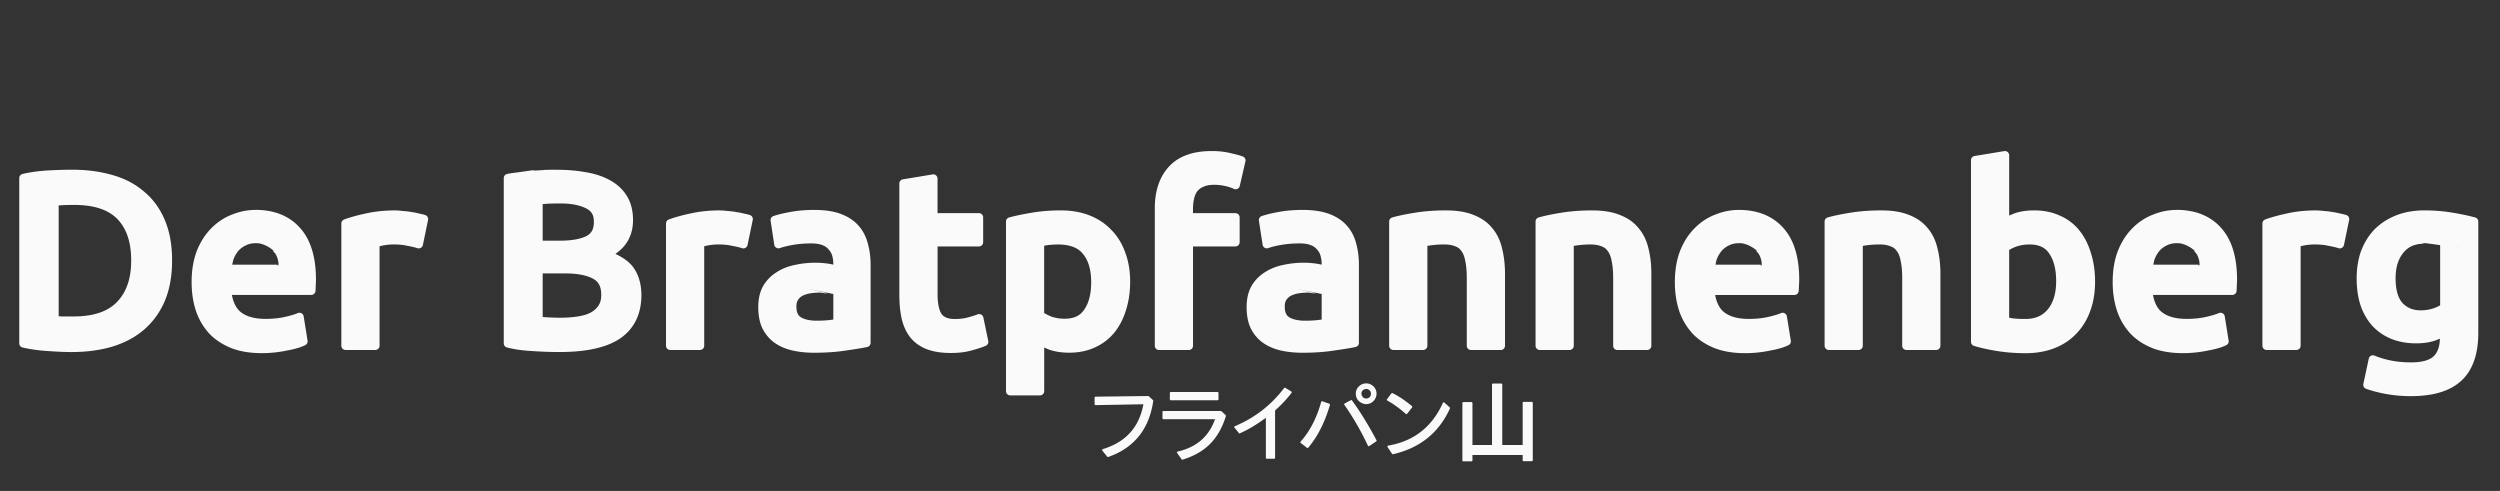 <?xml version="1.0" encoding="UTF-8" standalone="no"?>
<!-- Created with Inkscape (http://www.inkscape.org/) -->

<svg
   xmlns:dc="http://purl.org/dc/elements/1.1/"
   xmlns:cc="http://creativecommons.org/ns#"
   xmlns:rdf="http://www.w3.org/1999/02/22-rdf-syntax-ns#"
   xmlns:svg="http://www.w3.org/2000/svg"
   xmlns="http://www.w3.org/2000/svg"
   xmlns:sodipodi="http://sodipodi.sourceforge.net/DTD/sodipodi-0.dtd"
   xmlns:inkscape="http://www.inkscape.org/namespaces/inkscape"
   width="102.394mm"
   height="20.108mm"
   viewBox="0 0 102.394 20.108"
   version="1.1"
   id="svg8"
   inkscape:version="0.92.1 r15371"
   sodipodi:docname="logoNoFonts.svg">
  <rect x="0" y="0" width="102.394" height="20.108" fill="#333333" stroke="none"/>
  <defs
     id="defs2" />
  <sodipodi:namedview
     id="base"
     pagecolor="#ffffff"
     bordercolor="#666666"
     borderopacity="1.0"
     inkscape:pageopacity="0.0"
     inkscape:pageshadow="2"
     inkscape:zoom="2.8"
     inkscape:cx="172.88172"
     inkscape:cy="66.812516"
     inkscape:document-units="mm"
     inkscape:current-layer="layer2"
     showgrid="false"
     inkscape:window-width="1920"
     inkscape:window-height="1016"
     inkscape:window-x="0"
     inkscape:window-y="27"
     inkscape:window-maximized="1" />
  <g
     inkscape:groupmode="layer"
     id="layer2"
     inkscape:label="BG"
     transform="translate(-3.232,-101.737)">
    <path
       style="font-style:normal;font-variant:normal;font-weight:500;font-stretch:normal;font-size:10.054px;line-height:125%;font-family:Ubuntu;-inkscape-font-specification:'Ubuntu, Medium';font-variant-ligatures:normal;font-variant-caps:normal;font-variant-numeric:normal;font-feature-settings:normal;text-align:start;letter-spacing:0.106px;word-spacing:0px;writing-mode:lr-tb;text-anchor:start;fill:#fafafa;fill-opacity:1;stroke:none;stroke-width:0.265px;stroke-linecap:butt;stroke-linejoin:miter;stroke-opacity:1"
       d="m 52.846,107.924 c -0.748,0 -1.344,0.207 -1.738,0.639 -0.389,0.42 -0.578,1.001 -0.578,1.707 v 5.629 a 0.174,0.174 0 0 0 0.174,0.174 h 1.217 a 0.174,0.174 0 0 0 0.174,-0.174 v -4.068 h 1.736 a 0.174,0.174 0 0 0 0.174,-0.174 v -1.016 A 0.174,0.174 0 0 0 53.83,110.467 H 52.094 v -0.178 c 0,-0.156 0.017,-0.296 0.047,-0.422 a 0.174,0.174 0 0 0 0,-0.002 c 0.029,-0.127 0.075,-0.224 0.137,-0.301 0.061,-0.076 0.14,-0.136 0.25,-0.18 a 0.174,0.174 0 0 0 0.008,-0.004 c 0.105,-0.047 0.243,-0.074 0.42,-0.074 0.163,0 0.31,0.017 0.443,0.047 a 0.174,0.174 0 0 0 0.002,0 c 0.144,0.031 0.266,0.072 0.365,0.119 a 0.174,0.174 0 0 0 0.244,-0.119 l 0.232,-1.006 a 0.174,0.174 0 0 0 -0.109,-0.201 c -0.12,-0.045 -0.285,-0.089 -0.5,-0.137 -0.232,-0.058 -0.495,-0.086 -0.787,-0.086 z m 32.498,0 a 0.174,0.174 0 0 0 -0.023,0.002 l -1.217,0.201 a 0.174,0.174 0 0 0 -0.145,0.172 v 7.439 a 0.174,0.174 0 0 0 0.123,0.166 c 0.252,0.077 0.559,0.146 0.926,0.207 a 0.174,0.174 0 0 0 0.002,0 c 0.379,0.062 0.773,0.092 1.184,0.092 0.433,0 0.826,-0.067 1.178,-0.203 0.349,-0.135 0.652,-0.334 0.898,-0.594 0.251,-0.259 0.442,-0.568 0.57,-0.924 0.136,-0.364 0.201,-0.768 0.201,-1.207 -10e-7,-0.422 -0.055,-0.812 -0.168,-1.166 -0.106,-0.361 -0.265,-0.673 -0.475,-0.934 -0.21,-0.261 -0.476,-0.466 -0.793,-0.604 l -0.006,-0.002 c -0.313,-0.144 -0.667,-0.215 -1.055,-0.215 -0.263,0 -0.507,0.032 -0.732,0.098 a 0.174,0.174 0 0 0 -0.002,0.002 c -0.111,0.033 -0.192,0.075 -0.287,0.113 v -2.471 A 0.174,0.174 0 0 0 85.344,107.924 Z M 6.186,108.688 c -0.285,0 -0.61,0.009 -0.975,0.029 -0.371,0.021 -0.722,0.068 -1.055,0.145 a 0.174,0.174 0 0 0 -0.135,0.17 v 6.768 a 0.174,0.174 0 0 0 0.135,0.17 c 0.331,0.076 0.676,0.124 1.039,0.145 0.358,0.027 0.683,0.041 0.971,0.041 0.604,0 1.156,-0.073 1.656,-0.219 a 0.174,0.174 0 0 0 0.002,-0.002 c 0.509,-0.153 0.946,-0.385 1.309,-0.697 0.369,-0.319 0.654,-0.715 0.852,-1.18 a 0.174,0.174 0 0 0 0,-0.002 c 0.198,-0.475 0.295,-1.023 0.295,-1.645 0,-0.634 -0.096,-1.186 -0.295,-1.654 v -0.002 c -0.197,-0.47 -0.482,-0.864 -0.852,-1.17 -0.362,-0.313 -0.798,-0.54 -1.301,-0.68 h -0.002 c -0.5,-0.146 -1.048,-0.217 -1.645,-0.217 z m 19.844,0 c -0.263,8.2e-4 -0.637,0.01 -0.5,0.01 -0.972,0.077 0.122,-0.074 -1.045,0.092 -0.168,0.02 -0.327,0.043 -0.477,0.07 a 0.174,0.174 0 0 0 -0.143,0.172 v 6.768 a 0.174,0.174 0 0 0 0.129,0.168 c 0.296,0.077 0.634,0.126 1.018,0.146 0.379,0.027 0.756,0.041 1.129,0.041 1.098,0 1.931,-0.176 2.5,-0.562 a 0.174,0.174 0 0 0 0.002,-0.002 c 0.567,-0.393 0.859,-1.002 0.859,-1.762 0,-0.45 -0.11,-0.84 -0.336,-1.148 -0.17,-0.233 -0.429,-0.403 -0.727,-0.545 0.176,-0.126 0.332,-0.267 0.447,-0.441 l 0.002,-0.002 c 0.181,-0.265 0.271,-0.583 0.271,-0.939 0,-0.38 -0.081,-0.711 -0.248,-0.984 -0.163,-0.267 -0.395,-0.486 -0.686,-0.646 h -0.002 c -0.282,-0.159 -0.612,-0.269 -0.988,-0.332 -0.374,-0.069 -0.776,-0.102 -1.207,-0.102 z m 15.422,0.191 a 0.174,0.174 0 0 0 -0.023,0.002 l -1.217,0.201 a 0.174,0.174 0 0 0 -0.145,0.172 v 4.555 c 0,0.358 0.03,0.681 0.094,0.971 a 0.174,0.174 0 0 0 0,0.002 c 0.065,0.289 0.18,0.546 0.344,0.762 a 0.174,0.174 0 0 0 0.002,0.002 c 0.167,0.213 0.392,0.376 0.664,0.486 0.282,0.111 0.619,0.162 1.01,0.162 0.321,0 0.605,-0.034 0.854,-0.107 0.231,-0.061 0.421,-0.123 0.572,-0.188 a 0.174,0.174 0 0 0 0.102,-0.195 l -0.201,-0.965 a 0.174,0.174 0 0 0 -0.234,-0.127 c -0.09,0.036 -0.222,0.079 -0.393,0.125 a 0.174,0.174 0 0 0 -0.002,0 c -0.149,0.042 -0.326,0.065 -0.535,0.065 -0.289,0 -0.449,-0.074 -0.543,-0.201 -0.095,-0.129 -0.168,-0.399 -0.168,-0.803 v -1.967 h 1.695 A 0.174,0.174 0 0 0 43.5,111.656 v -1.016 a 0.174,0.174 0 0 0 -0.174,-0.174 h -1.695 v -1.414 a 0.174,0.174 0 0 0 -0.18,-0.174 z m -15.262,1.191 c 0.438,0 0.782,0.07 1.029,0.193 a 0.174,0.174 0 0 0 0.002,0 c 0.239,0.117 0.334,0.273 0.334,0.559 0,0.308 -0.096,0.474 -0.314,0.588 -4.79e-4,2.3e-4 -0.002,-2.4e-4 -0.002,0 -9.3e-4,4.8e-4 -0.001,0.001 -0.002,0.002 -0.239,0.115 -0.592,0.182 -1.057,0.182 h -0.721 v -1.496 c 0.07,-0.006 0.133,-0.014 0.217,-0.018 0.151,-0.007 0.321,-0.01 0.514,-0.01 z m -19.924,0.06 c 0.829,0 1.409,0.202 1.775,0.58 0.371,0.383 0.564,0.938 0.564,1.699 0,0.746 -0.198,1.301 -0.584,1.699 -0.374,0.386 -0.953,0.59 -1.775,0.59 h -0.484 -0.01 c -0.049,-0.003 -0.077,-0.005 -0.117,-0.008 v -4.539 c 0.154,-0.012 0.331,-0.021 0.631,-0.021 z m 7.432,0.205 c -0.33,0 -0.655,0.066 -0.969,0.193 -0.318,0.123 -0.601,0.311 -0.846,0.562 -0.246,0.246 -0.442,0.556 -0.59,0.922 a 0.174,0.174 0 0 0 0,0.002 c -0.143,0.373 -0.213,0.8 -0.213,1.279 0,0.411 0.055,0.794 0.168,1.148 a 0.174,0.174 0 0 0 0,0.002 c 0.114,0.35 0.292,0.66 0.529,0.926 a 0.174,0.174 0 0 0 0,0.002 c 0.24,0.262 0.547,0.466 0.908,0.615 a 0.174,0.174 0 0 0 0.002,0.002 c 0.366,0.144 0.79,0.213 1.27,0.213 0.187,0 0.371,-0.01 0.553,-0.031 0.176,-0.02 0.34,-0.046 0.492,-0.08 l 0.01,-0.002 c 0.155,-0.027 0.294,-0.061 0.412,-0.096 a 0.174,0.174 0 0 0 0.006,0 c 0.124,-0.041 0.224,-0.079 0.305,-0.119 a 0.174,0.174 0 0 0 0.094,-0.184 l -0.16,-0.996 a 0.174,0.174 0 0 0 -0.24,-0.133 c -0.124,0.053 -0.312,0.11 -0.553,0.162 -0.227,0.05 -0.481,0.076 -0.766,0.076 -0.476,0 -0.816,-0.108 -1.043,-0.301 -0.182,-0.164 -0.283,-0.397 -0.338,-0.68 h 3.25 a 0.174,0.174 0 0 0 0.174,-0.156 c 0.007,-0.07 0.009,-0.145 0.01,-0.225 v -0.014 c 0.006,-0.085 0.01,-0.162 0.01,-0.23 0,-0.917 -0.211,-1.635 -0.658,-2.127 -0.437,-0.488 -1.056,-0.732 -1.816,-0.732 z m 22.885,0 c -0.344,0 -0.668,0.026 -0.975,0.082 -0.3,0.055 -0.53,0.111 -0.699,0.17 a 0.174,0.174 0 0 0 -0.115,0.189 l 0.15,0.984 a 0.174,0.174 0 0 0 0.23,0.139 c 0.133,-0.048 0.315,-0.094 0.543,-0.133 0.223,-0.038 0.473,-0.059 0.746,-0.059 0.193,0 0.342,0.026 0.447,0.068 a 0.174,0.174 0 0 0 0.002,0 c 0.117,0.044 0.199,0.106 0.258,0.18 a 0.174,0.174 0 0 0 0.01,0.01 c 0.068,0.073 0.114,0.157 0.141,0.258 0.029,0.109 0.043,0.226 0.043,0.352 -0.091,-0.017 -0.186,-0.039 -0.273,-0.047 -0.155,-0.021 -0.305,-0.031 -0.447,-0.031 -0.299,-1e-5 -0.589,0.031 -0.869,0.094 -0.281,0.058 -0.533,0.159 -0.754,0.307 -0.223,0.142 -0.404,0.331 -0.537,0.561 a 0.174,0.174 0 0 0 -0.002,0.004 c -0.131,0.238 -0.193,0.524 -0.193,0.848 -10e-7,0.333 0.051,0.625 0.166,0.869 a 0.174,0.174 0 0 0 0.002,0.004 c 0.119,0.237 0.284,0.434 0.486,0.584 a 0.174,0.174 0 0 0 0.002,0 c 0.208,0.149 0.456,0.258 0.736,0.322 0.276,0.064 0.576,0.094 0.902,0.094 0.482,0 0.915,-0.03 1.301,-0.092 0.384,-0.054 0.673,-0.101 0.869,-0.143 a 0.174,0.174 0 0 0 0.137,-0.17 v -3.188 c 0,-0.32 -0.039,-0.618 -0.117,-0.889 -0.073,-0.284 -0.203,-0.532 -0.389,-0.734 l -0.002,-0.002 c -0.183,-0.205 -0.427,-0.363 -0.723,-0.471 -0.301,-0.11 -0.66,-0.16 -1.076,-0.16 z m 20.002,0 c -0.344,0 -0.67,0.026 -0.977,0.082 -0.3,0.055 -0.53,0.111 -0.699,0.17 a 0.174,0.174 0 0 0 -0.115,0.191 l 0.152,0.984 a 0.174,0.174 0 0 0 0.23,0.137 c 0.133,-0.048 0.315,-0.094 0.543,-0.133 0.223,-0.038 0.471,-0.059 0.744,-0.059 0.193,0 0.344,0.026 0.449,0.068 a 0.174,0.174 0 0 0 0.002,0 c 0.117,0.044 0.199,0.106 0.258,0.18 a 0.174,0.174 0 0 0 0.01,0.01 c 0.067,0.072 0.112,0.155 0.139,0.258 0.029,0.111 0.044,0.227 0.045,0.352 -0.092,-0.017 -0.188,-0.039 -0.275,-0.047 -0.155,-0.021 -0.303,-0.031 -0.445,-0.031 -0.299,-1e-5 -0.589,0.031 -0.869,0.094 -0.281,0.058 -0.533,0.159 -0.754,0.307 -0.223,0.142 -0.404,0.331 -0.537,0.561 a 0.174,0.174 0 0 0 -0.002,0.004 c -0.131,0.238 -0.193,0.524 -0.193,0.848 10e-7,0.333 0.051,0.625 0.166,0.869 a 0.174,0.174 0 0 0 0.002,0.004 c 0.119,0.237 0.284,0.434 0.486,0.584 a 0.174,0.174 0 0 0 0.002,0 c 0.208,0.148 0.454,0.257 0.734,0.322 0.277,0.064 0.578,0.094 0.904,0.094 0.482,0 0.915,-0.03 1.301,-0.092 0.384,-0.054 0.671,-0.101 0.867,-0.143 a 0.174,0.174 0 0 0 0.137,-0.17 v -3.188 c 0,-0.32 -0.037,-0.617 -0.115,-0.889 -0.073,-0.284 -0.203,-0.532 -0.389,-0.734 l -0.002,-0.002 c -0.183,-0.205 -0.427,-0.363 -0.723,-0.471 -0.301,-0.11 -0.66,-0.16 -1.076,-0.16 z m 17.863,0 c -0.33,0 -0.654,0.066 -0.967,0.193 -0.317,0.122 -0.602,0.31 -0.846,0.561 l -0.002,0.002 c -0.246,0.246 -0.442,0.556 -0.59,0.922 a 0.174,0.174 0 0 0 0,0.002 c -0.143,0.373 -0.213,0.8 -0.213,1.279 0,0.411 0.055,0.794 0.168,1.148 a 0.174,0.174 0 0 0 0,0.002 c 0.114,0.35 0.294,0.66 0.531,0.926 a 0.174,0.174 0 0 0 0,0.002 c 0.24,0.262 0.544,0.466 0.906,0.615 a 0.174,0.174 0 0 0 0.002,0.002 c 0.367,0.144 0.792,0.213 1.271,0.213 0.187,0 0.371,-0.01 0.553,-0.031 0.176,-0.02 0.34,-0.046 0.492,-0.08 l 0.01,-0.002 c 0.155,-0.027 0.294,-0.061 0.412,-0.096 a 0.174,0.174 0 0 0 0.006,0 c 0.124,-0.041 0.224,-0.079 0.305,-0.119 a 0.174,0.174 0 0 0 0.094,-0.184 l -0.162,-0.996 a 0.174,0.174 0 0 0 -0.24,-0.133 c -0.125,0.053 -0.31,0.11 -0.551,0.162 -0.226,0.05 -0.483,0.076 -0.768,0.076 -0.476,0 -0.816,-0.108 -1.043,-0.301 -0.182,-0.164 -0.282,-0.397 -0.336,-0.68 h 3.248 a 0.174,0.174 0 0 0 0.174,-0.156 c 0.007,-0.067 0.011,-0.143 0.012,-0.225 v -0.014 c 0.006,-0.085 0.01,-0.162 0.01,-0.23 0,-0.917 -0.211,-1.635 -0.658,-2.127 -0.437,-0.488 -1.058,-0.732 -1.818,-0.732 z m 17.932,0 c -0.33,0 -0.654,0.066 -0.967,0.193 -0.318,0.123 -0.603,0.311 -0.848,0.562 -0.246,0.246 -0.442,0.556 -0.59,0.922 a 0.174,0.174 0 0 0 0,0.002 c -0.143,0.373 -0.213,0.8 -0.213,1.279 0,0.412 0.057,0.795 0.17,1.148 a 0.174,0.174 0 0 0 0,0.002 c 0.114,0.35 0.292,0.66 0.529,0.926 a 0.174,0.174 0 0 0 0,0.002 c 0.24,0.262 0.544,0.466 0.906,0.615 a 0.174,0.174 0 0 0 0.002,0.002 c 0.367,0.144 0.792,0.213 1.271,0.213 0.187,0 0.371,-0.01 0.553,-0.031 0.176,-0.02 0.34,-0.046 0.492,-0.08 l 0.01,-0.002 c 0.155,-0.027 0.294,-0.061 0.412,-0.096 a 0.174,0.174 0 0 0 0.006,0 c 0.124,-0.041 0.224,-0.079 0.305,-0.119 a 0.174,0.174 0 0 0 0.094,-0.184 l -0.16,-0.996 a 0.174,0.174 0 0 0 -0.24,-0.133 c -0.124,0.053 -0.312,0.11 -0.553,0.162 -0.226,0.05 -0.483,0.076 -0.768,0.076 -0.476,0 -0.816,-0.108 -1.043,-0.301 -0.182,-0.164 -0.282,-0.397 -0.336,-0.68 h 3.25 a 0.174,0.174 0 0 0 0.174,-0.156 c 0.007,-0.07 0.009,-0.145 0.01,-0.225 v -0.014 c 0.006,-0.085 0.01,-0.162 0.01,-0.23 0,-0.917 -0.211,-1.635 -0.658,-2.127 -0.437,-0.488 -1.058,-0.732 -1.818,-0.732 z m -72.943,0.019 c -0.44,0 -0.845,0.041 -1.215,0.125 -0.353,0.075 -0.652,0.157 -0.896,0.248 a 0.174,0.174 0 0 0 -0.113,0.164 v 5.006 a 0.174,0.174 0 0 0 0.174,0.174 h 1.217 a 0.174,0.174 0 0 0 0.174,-0.174 v -4.074 c 0.051,-0.012 0.083,-0.022 0.166,-0.037 0.145,-0.025 0.281,-0.037 0.404,-0.037 0.225,0 0.416,0.02 0.574,0.057 a 0.174,0.174 0 0 0 0.008,0.002 c 0.177,0.033 0.312,0.065 0.398,0.094 a 0.174,0.174 0 0 0 0.225,-0.131 l 0.211,-1.025 a 0.174,0.174 0 0 0 -0.115,-0.201 c -0.067,-0.022 -0.151,-0.042 -0.25,-0.062 l -0.012,-0.002 c -0.105,-0.027 -0.213,-0.049 -0.324,-0.062 h 0.01 c -0.112,-0.021 -0.222,-0.032 -0.332,-0.039 -0.111,-0.014 -0.211,-0.023 -0.303,-0.023 z m 13.299,0 c -0.44,0 -0.847,0.041 -1.217,0.125 -0.353,0.075 -0.652,0.157 -0.896,0.248 a 0.174,0.174 0 0 0 -0.113,0.164 v 5.006 a 0.174,0.174 0 0 0 0.174,0.174 h 1.217 a 0.174,0.174 0 0 0 0.174,-0.174 v -4.074 c 0.052,-0.012 0.085,-0.022 0.168,-0.037 0.145,-0.025 0.279,-0.037 0.402,-0.037 0.225,0 0.416,0.02 0.574,0.057 a 0.174,0.174 0 0 0 0.008,0.002 c 0.177,0.033 0.312,0.065 0.398,0.094 a 0.174,0.174 0 0 0 0.225,-0.131 l 0.213,-1.025 a 0.174,0.174 0 0 0 -0.115,-0.201 c -0.068,-0.023 -0.153,-0.042 -0.252,-0.062 l -0.012,-0.002 c -0.105,-0.027 -0.213,-0.049 -0.324,-0.062 h 0.01 c -0.112,-0.021 -0.22,-0.032 -0.33,-0.039 -0.111,-0.014 -0.211,-0.023 -0.303,-0.023 z m 13.936,0 c -0.411,0 -0.804,0.032 -1.176,0.094 -0.366,0.061 -0.676,0.126 -0.932,0.195 a 0.174,0.174 0 0 0 -0.129,0.168 v 6.947 a 0.174,0.174 0 0 0 0.174,0.174 h 1.217 a 0.174,0.174 0 0 0 0.174,-0.174 v -1.787 c 0.096,0.038 0.176,0.082 0.291,0.115 0.226,0.066 0.471,0.096 0.732,0.096 0.389,0 0.743,-0.071 1.057,-0.217 0.317,-0.144 0.585,-0.349 0.797,-0.611 0.209,-0.26 0.368,-0.569 0.475,-0.922 v -0.002 c 0.113,-0.354 0.168,-0.74 0.168,-1.156 0,-0.438 -0.066,-0.839 -0.201,-1.195 l -0.002,-0.004 c -0.128,-0.36 -0.317,-0.67 -0.568,-0.922 l -0.002,-0.002 c -0.246,-0.259 -0.547,-0.458 -0.896,-0.594 -0.351,-0.136 -0.744,-0.203 -1.178,-0.203 z m 15.793,0 c -0.464,0 -0.888,0.032 -1.273,0.094 -0.38,0.061 -0.691,0.125 -0.936,0.195 a 0.174,0.174 0 0 0 -0.127,0.168 v 5.086 a 0.174,0.174 0 0 0 0.174,0.174 h 1.217 a 0.174,0.174 0 0 0 0.174,-0.174 v -4.09 c 0.068,-0.01 0.12,-0.019 0.221,-0.031 0.161,-0.019 0.314,-0.027 0.461,-0.027 0.191,0 0.343,0.028 0.455,0.076 a 0.174,0.174 0 0 0 0.01,0.004 c 0.115,0.042 0.193,0.105 0.254,0.201 a 0.174,0.174 0 0 0 0.006,0.008 c 0.066,0.091 0.118,0.227 0.148,0.41 a 0.174,0.174 0 0 0 0.002,0.006 c 0.037,0.178 0.057,0.407 0.057,0.68 v 2.764 a 0.174,0.174 0 0 0 0.174,0.174 h 1.217 a 0.174,0.174 0 0 0 0.174,-0.174 v -2.955 c 0,-0.368 -0.04,-0.707 -0.117,-1.018 -0.072,-0.32 -0.201,-0.601 -0.393,-0.83 l -0.004,-0.004 c -0.187,-0.238 -0.441,-0.418 -0.75,-0.541 -0.316,-0.132 -0.697,-0.195 -1.143,-0.195 z m 5.998,0 c -0.464,0 -0.889,0.032 -1.275,0.094 -0.38,0.061 -0.689,0.125 -0.934,0.195 A 0.174,0.174 0 0 0 66.125,110.812 v 5.086 a 0.174,0.174 0 0 0 0.174,0.174 h 1.217 a 0.174,0.174 0 0 0 0.174,-0.174 v -4.09 c 0.067,-0.01 0.119,-0.019 0.219,-0.031 0.161,-0.019 0.314,-0.027 0.461,-0.027 0.191,0 0.343,0.028 0.455,0.076 a 0.174,0.174 0 0 0 0.01,0.004 c 0.115,0.042 0.193,0.105 0.254,0.201 a 0.174,0.174 0 0 0 0.006,0.008 c 0.067,0.092 0.12,0.228 0.15,0.41 a 0.174,0.174 0 0 0 0.002,0.006 c 0.037,0.178 0.057,0.407 0.057,0.68 v 2.764 a 0.174,0.174 0 0 0 0.174,0.174 h 1.215 a 0.174,0.174 0 0 0 0.174,-0.174 v -2.955 c 0,-0.367 -0.037,-0.706 -0.115,-1.018 -0.072,-0.32 -0.204,-0.601 -0.395,-0.83 l -0.004,-0.004 c -0.187,-0.238 -0.441,-0.418 -0.75,-0.541 -0.316,-0.132 -0.695,-0.195 -1.141,-0.195 z m 11.836,0 c -0.464,0 -0.888,0.032 -1.273,0.094 -0.38,0.061 -0.691,0.125 -0.936,0.195 a 0.174,0.174 0 0 0 -0.127,0.168 v 5.086 a 0.174,0.174 0 0 0 0.174,0.174 h 1.217 a 0.174,0.174 0 0 0 0.174,-0.174 v -4.09 c 0.068,-0.01 0.12,-0.019 0.221,-0.031 0.161,-0.019 0.314,-0.027 0.461,-0.027 0.191,0 0.341,0.028 0.453,0.076 a 0.174,0.174 0 0 0 0.01,0.004 c 0.115,0.042 0.193,0.105 0.254,0.201 a 0.174,0.174 0 0 0 0.006,0.008 c 0.067,0.092 0.12,0.228 0.15,0.41 a 0.174,0.174 0 0 0 0.002,0.006 c 0.037,0.178 0.057,0.407 0.057,0.68 v 2.764 a 0.174,0.174 0 0 0 0.174,0.174 h 1.217 a 0.174,0.174 0 0 0 0.174,-0.174 v -2.955 c 0,-0.368 -0.04,-0.707 -0.117,-1.018 -0.072,-0.32 -0.201,-0.601 -0.393,-0.83 l -0.004,-0.004 c -0.187,-0.238 -0.441,-0.418 -0.75,-0.541 -0.316,-0.132 -0.697,-0.195 -1.143,-0.195 z m 17.822,0 c -0.44,0 -0.847,0.041 -1.217,0.125 -0.353,0.075 -0.652,0.157 -0.896,0.248 a 0.174,0.174 0 0 0 -0.113,0.164 v 5.006 a 0.174,0.174 0 0 0 0.174,0.174 h 1.217 a 0.174,0.174 0 0 0 0.174,-0.174 v -4.074 c 0.052,-0.012 0.085,-0.022 0.168,-0.037 0.145,-0.025 0.279,-0.037 0.402,-0.037 0.225,0 0.416,0.02 0.574,0.057 a 0.174,0.174 0 0 0 0.008,0.002 c 0.177,0.033 0.312,0.065 0.398,0.094 a 0.174,0.174 0 0 0 0.225,-0.131 l 0.213,-1.025 a 0.174,0.174 0 0 0 -0.115,-0.201 c -0.068,-0.023 -0.153,-0.042 -0.252,-0.062 l -0.012,-0.002 c -0.105,-0.027 -0.213,-0.049 -0.324,-0.062 h 0.01 c -0.112,-0.021 -0.22,-0.032 -0.33,-0.039 -0.111,-0.014 -0.211,-0.023 -0.303,-0.023 z m 4.412,0 c -0.427,0 -0.815,0.067 -1.16,0.203 -0.342,0.135 -0.638,0.327 -0.883,0.572 a 0.174,0.174 0 0 0 -0.002,0.002 c -0.238,0.246 -0.422,0.543 -0.551,0.885 a 0.174,0.174 0 0 0 -0.002,0.002 c -0.121,0.343 -0.18,0.716 -0.18,1.115 0,0.424 0.055,0.806 0.17,1.143 a 0.174,0.174 0 0 0 0,0.004 c 0.121,0.327 0.288,0.606 0.5,0.832 a 0.174,0.174 0 0 0 0.002,0.002 c 0.218,0.225 0.478,0.398 0.775,0.514 0.303,0.116 0.635,0.172 0.988,0.172 0.268,0 0.509,-0.031 0.725,-0.098 0.102,-0.03 0.166,-0.062 0.25,-0.094 -0.01,0.331 -0.095,0.564 -0.252,0.717 -0.159,0.154 -0.459,0.254 -0.924,0.254 -0.298,0 -0.575,-0.025 -0.83,-0.076 h -0.002 c -0.251,-0.052 -0.475,-0.119 -0.67,-0.201 a 0.174,0.174 0 0 0 -0.236,0.123 l -0.221,1.035 a 0.174,0.174 0 0 0 0.111,0.201 c 0.258,0.091 0.542,0.164 0.852,0.219 a 0.174,0.174 0 0 0 0.002,0 c 0.319,0.055 0.643,0.082 0.975,0.082 0.904,0 1.6,-0.198 2.066,-0.627 0.475,-0.43 0.701,-1.101 0.701,-1.969 v -4.555 a 0.174,0.174 0 0 0 -0.129,-0.168 c -0.256,-0.069 -0.563,-0.134 -0.922,-0.195 -0.365,-0.062 -0.75,-0.094 -1.154,-0.094 z m -88.824,1.344 c 0.413,-0.024 0.915,0.439 0.662,0.303 0.285,0.141 0.315,0.772 0.215,0.576 h -1.844 c 0.018,-0.073 0.029,-0.149 0.055,-0.221 0.047,-0.13 0.111,-0.238 0.191,-0.336 3.54e-4,-4.3e-4 -3.55e-4,-0.002 0,-0.002 0.084,-0.094 0.183,-0.17 0.303,-0.227 a 0.174,0.174 0 0 0 0.006,-0.002 c 0.113,-0.059 0.248,-0.092 0.412,-0.092 z m 60.75,0 c 0.411,-0.025 0.917,0.439 0.664,0.303 0.282,0.142 0.313,0.772 0.213,0.576 h -1.842 c 0.017,-0.073 0.027,-0.15 0.053,-0.221 0.047,-0.128 0.112,-0.237 0.193,-0.336 3.56e-4,-4.3e-4 -3.56e-4,-0.002 0,-0.002 0.085,-0.095 0.182,-0.17 0.301,-0.227 a 0.174,0.174 0 0 0 0.006,-0.002 c 0.113,-0.059 0.248,-0.092 0.412,-0.092 z m 17.932,0 c 0.411,-0.025 0.917,0.439 0.664,0.303 0.282,0.142 0.313,0.772 0.213,0.576 h -1.842 c 0.017,-0.073 0.027,-0.15 0.053,-0.221 0.047,-0.128 0.112,-0.237 0.193,-0.336 3.55e-4,-4.3e-4 -3.56e-4,-0.002 0,-0.002 0.085,-0.095 0.182,-0.17 0.301,-0.227 a 0.174,0.174 0 0 0 0.006,-0.002 c 0.113,-0.059 0.248,-0.092 0.412,-0.092 z m 10.152,0.019 c -0.736,-0.168 3.374,0.48 0.631,0.057 v 2.467 c -0.081,0.046 -0.169,0.093 -0.299,0.133 a 0.174,0.174 0 0 0 -0.002,0 c -0.15,0.048 -0.313,0.074 -0.49,0.074 -0.314,0 -0.55,-0.097 -0.746,-0.297 l -0.002,-0.002 c -0.179,-0.196 -0.285,-0.526 -0.285,-1.016 0,-0.447 0.108,-0.785 0.312,-1.037 a 0.174,0.174 0 0 0 0.002,-0.002 c 0.202,-0.253 0.475,-0.377 0.879,-0.377 z M 46.549,111.75 c 0.511,0 0.838,0.135 1.039,0.387 a 0.174,0.174 0 0 0 0.002,0.002 c 0.216,0.262 0.334,0.64 0.334,1.156 0,0.486 -0.099,0.853 -0.281,1.117 a 0.174,0.174 0 0 0 -0.002,0.004 c -0.169,0.253 -0.418,0.375 -0.82,0.375 -0.183,0 -0.354,-0.029 -0.518,-0.084 -0.129,-0.05 -0.221,-0.101 -0.305,-0.15 v -2.754 c 0.067,-0.013 0.133,-0.029 0.199,-0.033 a 0.174,0.174 0 0 0 0.008,0 c 0.122,-0.013 0.236,-0.019 0.344,-0.019 z m 39.795,0 c 0.403,0 0.652,0.121 0.82,0.373 a 0.174,0.174 0 0 0 0.002,0.004 c 0.182,0.264 0.281,0.634 0.281,1.127 0,0.509 -0.121,0.886 -0.344,1.156 -0.222,0.263 -0.511,0.391 -0.92,0.391 -0.19,0 -0.352,-0.009 -0.486,-0.021 -0.072,-0.011 -0.118,-0.021 -0.174,-0.031 v -2.773 c 0.083,-0.049 0.173,-0.098 0.303,-0.143 0.162,-0.054 0.334,-0.082 0.518,-0.082 z m -60.885,1.186 h 0.943 c 0.492,0 0.862,0.079 1.113,0.213 0.234,0.125 0.342,0.317 0.342,0.67 0,0.194 -0.043,0.335 -0.119,0.441 a 0.174,0.174 0 0 0 -0.004,0.006 c -0.076,0.115 -0.181,0.206 -0.324,0.281 -0.139,0.07 -0.317,0.123 -0.531,0.154 -0.211,0.032 -0.445,0.049 -0.699,0.049 -0.131,0 -0.275,-0.003 -0.434,-0.01 -0.101,-0.004 -0.193,-0.012 -0.287,-0.019 z m 11.365,0.785 c 1.22,0.187 -2.054,-0.469 0.539,0.057 v 1.047 c -0.172,0.025 -0.373,0.047 -0.68,0.047 -0.288,0 -0.502,-0.053 -0.646,-0.139 -0.123,-0.079 -0.186,-0.203 -0.186,-0.451 0,-0.12 0.026,-0.203 0.068,-0.262 a 0.174,0.174 0 0 0 0.004,-0.006 c 0.052,-0.077 0.112,-0.129 0.193,-0.17 0.097,-0.045 0.204,-0.078 0.32,-0.096 0.132,-0.019 0.261,-0.027 0.387,-0.027 z m 20.002,0 c 1.22,0.187 -2.054,-0.469 0.539,0.057 v 1.047 c -0.172,0.025 -0.373,0.047 -0.68,0.047 -0.288,0 -0.502,-0.053 -0.646,-0.139 -0.123,-0.079 -0.186,-0.203 -0.186,-0.451 0,-0.122 0.025,-0.204 0.066,-0.262 a 0.174,0.174 0 0 0 0.004,-0.006 c 0.051,-0.076 0.113,-0.129 0.195,-0.17 0.097,-0.045 0.204,-0.078 0.32,-0.096 0.132,-0.019 0.261,-0.027 0.387,-0.027 z"
       id="text8520" />
    <path
       style="font-style:normal;font-variant:normal;font-weight:500;font-stretch:normal;font-size:3.528px;line-height:125%;font-family:Ubuntu;-inkscape-font-specification:'Ubuntu, Medium';font-variant-ligatures:normal;font-variant-caps:normal;font-variant-numeric:normal;font-feature-settings:normal;text-align:start;letter-spacing:0px;word-spacing:0px;writing-mode:lr-tb;text-anchor:start;fill:#fafafa;fill-opacity:1;stroke:none;stroke-width:0.265px;stroke-linecap:butt;stroke-linejoin:miter;stroke-opacity:1"
       d="m 59.191,117.439 c -0.089,0 -0.172,0.025 -0.246,0.076 a 0.037,0.037 0 0 0 0,0.002 c -0.118,0.084 -0.182,0.202 -0.182,0.344 0,0.166 0.08,0.297 0.229,0.377 v -0.002 c 0.059,0.034 0.124,0.053 0.193,0.053 0.152,0 0.275,-0.069 0.357,-0.197 0.046,-0.07 0.07,-0.147 0.07,-0.229 0,-0.107 -0.038,-0.205 -0.111,-0.285 -0.087,-0.091 -0.194,-0.139 -0.311,-0.139 z m 5.18,0.006 a 0.037,0.037 0 0 0 -0.006,0.004 0.037,0.037 0 0 0 -0.016,0.01 0.037,0.037 0 0 0 -0.004,0.006 0.037,0.037 0 0 0 -0.004,0.018 v 2.479 h -0.801 v -1.719 a 0.037,0.037 0 0 0 -0.004,-0.014 0.037,0.037 0 0 0 -0.01,-0.016 0.037,0.037 0 0 0 -0.006,-0.004 0.037,0.037 0 0 0 -0.018,-0.004 h -0.336 a 0.037,0.037 0 0 0 -0.014,0.004 0.037,0.037 0 0 0 -0.016,0.01 0.037,0.037 0 0 0 -0.004,0.006 0.037,0.037 0 0 0 -0.004,0.018 v 2.352 a 0.037,0.037 0 0 0 0.004,0.014 0.037,0.037 0 0 0 0.01,0.016 0.037,0.037 0 0 0 0.006,0.004 0.037,0.037 0 0 0 0.018,0.004 h 0.336 a 0.037,0.037 0 0 0 0.014,-0.004 0.037,0.037 0 0 0 0.016,-0.01 0.037,0.037 0 0 0 0.004,-0.006 0.037,0.037 0 0 0 0.004,-0.018 v -0.223 h 2.057 v 0.217 a 0.037,0.037 0 0 0 0.004,0.014 0.037,0.037 0 0 0 0.01,0.016 0.037,0.037 0 0 0 0.006,0.004 0.037,0.037 0 0 0 0.018,0.004 h 0.338 a 0.037,0.037 0 0 0 0.014,-0.004 0.037,0.037 0 0 0 0.016,-0.01 0.037,0.037 0 0 0 0.004,-0.006 0.037,0.037 0 0 0 0.004,-0.018 v -2.354 a 0.037,0.037 0 0 0 -0.004,-0.014 0.037,0.037 0 0 0 -0.01,-0.016 0.037,0.037 0 0 0 -0.006,-0.004 0.037,0.037 0 0 0 -0.018,-0.004 h -0.338 a 0.037,0.037 0 0 0 -0.014,0.004 0.037,0.037 0 0 0 -0.016,0.01 0.037,0.037 0 0 0 -0.004,0.006 0.037,0.037 0 0 0 -0.004,0.018 v 1.727 h -0.836 v -2.479 a 0.037,0.037 0 0 0 -0.004,-0.014 0.037,0.037 0 0 0 -0.01,-0.016 0.037,0.037 0 0 0 -0.006,-0.004 0.037,0.037 0 0 0 -0.018,-0.004 h -0.346 a 0.037,0.037 0 0 0 -0.008,0 z m -8.521,0.17 c -0.013,0.005 -0.009,0.002 -0.016,0.008 a 0.037,0.037 0 0 0 -0.008,0.008 c -0.53,0.699 -1.202,1.219 -2.018,1.562 a 0.037,0.037 0 0 0 -0.016,0.01 0.037,0.037 0 0 0 -0.004,0.006 0.037,0.037 0 0 0 -0.004,0.021 0.037,0.037 0 0 0 0.008,0.018 0.037,0.037 0 0 0 0,0.002 l 0.18,0.223 a 0.037,0.037 0 0 0 0.008,0.008 0.037,0.037 0 0 0 0.014,0.006 0.037,0.037 0 0 0 0.023,-0.004 c 0.346,-0.152 0.699,-0.366 1.062,-0.635 v 1.641 a 0.037,0.037 0 0 0 0.004,0.014 0.037,0.037 0 0 0 0.01,0.016 0.037,0.037 0 0 0 0.006,0.004 0.037,0.037 0 0 0 0.018,0.004 h 0.301 a 0.037,0.037 0 0 0 0.014,-0.004 0.037,0.037 0 0 0 0.016,-0.01 0.037,0.037 0 0 0 0.004,-0.006 0.037,0.037 0 0 0 0.004,-0.018 v -1.941 c 0.256,-0.226 0.483,-0.467 0.676,-0.723 a 0.037,0.037 0 0 0 0.002,-0.002 0.037,0.037 0 0 0 0.004,-0.01 0.037,0.037 0 0 0 -0.002,-0.025 0.037,0.037 0 0 0 -0.004,-0.006 0.037,0.037 0 0 0 -0.008,-0.008 0.037,0.037 0 0 0 -0.002,-0.002 L 55.875,117.621 a 0.037,0.037 0 0 0 -0.01,-0.004 0.037,0.037 0 0 0 -0.016,-0.002 z m 3.338,0.053 c 0.048,0 0.09,0.014 0.129,0.047 0.047,0.04 0.066,0.086 0.066,0.148 0,0.061 -0.019,0.108 -0.062,0.146 -0.041,0.035 -0.085,0.049 -0.133,0.049 -0.074,0 -0.121,-0.026 -0.16,-0.09 -0.024,-0.037 -0.035,-0.073 -0.035,-0.105 0,-0.081 0.031,-0.133 0.104,-0.172 0.033,-0.016 0.062,-0.023 0.092,-0.023 z m -8.012,0.125 a 0.037,0.037 0 0 0 -0.006,0.004 0.037,0.037 0 0 0 -0.016,0.01 0.037,0.037 0 0 0 -0.004,0.006 0.037,0.037 0 0 0 -0.004,0.018 v 0.262 a 0.037,0.037 0 0 0 0.004,0.014 0.037,0.037 0 0 0 0.01,0.016 0.037,0.037 0 0 0 0.006,0.004 0.037,0.037 0 0 0 0.018,0.004 h 1.916 a 0.037,0.037 0 0 0 0.014,-0.004 0.037,0.037 0 0 0 0.016,-0.01 0.037,0.037 0 0 0 0.004,-0.006 0.037,0.037 0 0 0 0.004,-0.018 v -0.262 a 0.037,0.037 0 0 0 -0.004,-0.014 0.037,0.037 0 0 0 -0.01,-0.016 0.037,0.037 0 0 0 -0.006,-0.004 0.037,0.037 0 0 0 -0.018,-0.004 h -1.916 a 0.037,0.037 0 0 0 -0.008,0 z m 9.068,0.041 c -0.012,0.004 -0.009,0.003 -0.016,0.008 -0.008,0.004 -0.007,0.008 -0.008,0.008 l -0.18,0.238 a 0.037,0.037 0 0 0 -0.002,0.002 0.037,0.037 0 0 0 -0.004,0.01 0.037,0.037 0 0 0 0.002,0.025 0.037,0.037 0 0 0 0.006,0.01 0.037,0.037 0 0 0 0.006,0.004 0.037,0.037 0 0 0 0.004,0.002 c 0.277,0.156 0.527,0.34 0.756,0.549 a 0.037,0.037 0 0 0 0.006,0.004 0.037,0.037 0 0 0 0.014,0.006 0.037,0.037 0 0 0 0.021,-0.004 0.037,0.037 0 0 0 0.01,-0.006 0.037,0.037 0 0 0 0.004,-0.004 l 0.205,-0.262 a 0.037,0.037 0 0 0 0.006,-0.01 0.037,0.037 0 0 0 0,-0.021 0.037,0.037 0 0 0 -0.006,-0.014 0.037,0.037 0 0 0 -0.004,-0.006 0.037,0.037 0 0 0 -0.002,-0.002 c -0.278,-0.232 -0.543,-0.41 -0.797,-0.533 a 0.037,0.037 0 0 0 -0.002,-0.002 0.037,0.037 0 0 0 -0.02,-0.002 z m -9.98,0.123 -2.162,0.027 a 0.037,0.037 0 0 0 -0.018,0.006 0.037,0.037 0 0 0 -0.006,0.004 0.037,0.037 0 0 0 -0.006,0.004 0.037,0.037 0 0 0 -0.006,0.01 0.037,0.037 0 0 0 -0.002,0.014 v 0.27 a 0.037,0.037 0 0 0 0.004,0.014 0.037,0.037 0 0 0 0.01,0.016 0.037,0.037 0 0 0 0.006,0.004 0.037,0.037 0 0 0 0.018,0.004 l 1.961,-0.035 c -0.173,0.943 -0.723,1.55 -1.666,1.838 a 0.037,0.037 0 0 0 -0.002,0.002 0.037,0.037 0 0 0 -0.01,0.004 0.037,0.037 0 0 0 -0.006,0.006 0.037,0.037 0 0 0 -0.004,0.006 0.037,0.037 0 0 0 -0.004,0.018 0.037,0.037 0 0 0 0.006,0.018 0.037,0.037 0 0 0 0.002,0.006 l 0.201,0.248 a 0.037,0.037 0 0 0 0.008,0.008 0.037,0.037 0 0 0 0.014,0.006 0.037,0.037 0 0 0 0.02,-0.002 c 1.059,-0.368 1.679,-1.138 1.844,-2.297 a 0.037,0.037 0 0 0 -0.004,-0.021 0.037,0.037 0 0 0 -0.006,-0.01 0.037,0.037 0 0 0 -0.002,-0.002 l -0.164,-0.152 a 0.037,0.037 0 0 0 -0.006,-0.004 0.037,0.037 0 0 0 -0.01,-0.004 0.037,0.037 0 0 0 -0.01,-0.002 z m 8.309,0.166 c -0.011,0.003 -0.006,0.004 -0.012,0.004 l -0.254,0.135 a 0.037,0.037 0 0 0 -0.002,0.002 0.037,0.037 0 0 0 -0.014,0.014 0.037,0.037 0 0 0 -0.004,0.014 0.037,0.037 0 0 0 0.006,0.021 0.037,0.037 0 0 0 0,0.004 c 0.37,0.53 0.691,1.088 0.965,1.674 a 0.037,0.037 0 0 0 0.004,0.006 0.037,0.037 0 0 0 0.004,0.006 0.037,0.037 0 0 0 0.006,0.004 0.037,0.037 0 0 0 0.014,0.006 0.037,0.037 0 0 0 0.025,-0.006 0.037,0.037 0 0 0 0.002,0 l 0.285,-0.191 a 0.037,0.037 0 0 0 0.002,-0.002 0.037,0.037 0 0 0 0.01,-0.012 0.037,0.037 0 0 0 0.004,-0.014 0.037,0.037 0 0 0 -0.004,-0.021 c -0.334,-0.629 -0.669,-1.172 -1.002,-1.627 a 0.037,0.037 0 0 0 -0.004,-0.006 0.037,0.037 0 0 0 -0.006,-0.004 0.037,0.037 0 0 0 -0.014,-0.006 0.037,0.037 0 0 0 -0.012,0 z m -1.199,0.047 a 0.037,0.037 0 0 0 -0.01,0.004 0.037,0.037 0 0 0 -0.01,0.006 0.037,0.037 0 0 0 -0.008,0.012 0.037,0.037 0 0 0 -0.002,0.006 c -0.183,0.662 -0.463,1.202 -0.842,1.627 a 0.037,0.037 0 0 0 -0.004,0.006 0.037,0.037 0 0 0 -0.006,0.018 0.037,0.037 0 0 0 0.006,0.021 0.037,0.037 0 0 0 0.004,0.006 0.037,0.037 0 0 0 0.004,0.004 l 0.258,0.199 a 0.037,0.037 0 0 0 0.01,0.006 0.037,0.037 0 0 0 0.025,0 0.037,0.037 0 0 0 0.01,-0.006 0.037,0.037 0 0 0 0.006,-0.004 0.037,0.037 0 0 0 0,-0.002 c 0.386,-0.458 0.682,-1.044 0.889,-1.754 a 0.037,0.037 0 0 0 0.002,-0.006 0.037,0.037 0 0 0 -0.006,-0.021 0.037,0.037 0 0 0 -0.004,-0.006 0.037,0.037 0 0 0 -0.004,-0.006 0.037,0.037 0 0 0 -0.01,-0.006 0.037,0.037 0 0 0 -0.002,0 l -0.289,-0.102 a 0.037,0.037 0 0 0 -0.006,-0.002 0.037,0.037 0 0 0 -0.012,0 z m 4.984,0.045 a 0.037,0.037 0 0 0 -0.014,0.006 0.037,0.037 0 0 0 -0.006,0.004 0.037,0.037 0 0 0 -0.008,0.012 c -0.448,0.991 -1.192,1.571 -2.242,1.752 a 0.037,0.037 0 0 0 -0.014,0.006 0.037,0.037 0 0 0 -0.006,0.004 0.037,0.037 0 0 0 -0.01,0.016 0.037,0.037 0 0 0 0.002,0.025 0.037,0.037 0 0 0 0.002,0.006 l 0.186,0.279 a 0.037,0.037 0 0 0 0.014,0.014 0.037,0.037 0 0 0 0.014,0.004 0.037,0.037 0 0 0 0.012,-0.002 c 1.104,-0.256 1.883,-0.883 2.33,-1.875 a 0.037,0.037 0 0 0 0.004,-0.018 0.037,0.037 0 0 0 -0.006,-0.018 0.037,0.037 0 0 0 -0.006,-0.008 l -0.221,-0.197 a 0.037,0.037 0 0 0 -0.006,-0.004 0.037,0.037 0 0 0 -0.018,-0.006 0.037,0.037 0 0 0 -0.008,0 z m -11.484,0.354 a 0.037,0.037 0 0 0 -0.006,0.004 0.037,0.037 0 0 0 -0.016,0.01 0.037,0.037 0 0 0 -0.004,0.006 0.037,0.037 0 0 0 -0.004,0.018 v 0.262 a 0.037,0.037 0 0 0 0.004,0.014 0.037,0.037 0 0 0 0.01,0.016 0.037,0.037 0 0 0 0.006,0.004 0.037,0.037 0 0 0 0.018,0.004 h 2.115 c -0.254,0.711 -0.759,1.15 -1.531,1.324 a 0.037,0.037 0 0 0 -0.01,0.004 0.037,0.037 0 0 0 -0.006,0.004 0.037,0.037 0 0 0 -0.008,0.008 0.037,0.037 0 0 0 -0.004,0.01 0.037,0.037 0 0 0 0.002,0.025 0.037,0.037 0 0 0 0.004,0.006 l 0.184,0.262 a 0.037,0.037 0 0 0 0.002,0.002 0.037,0.037 0 0 0 0.004,0.006 0.037,0.037 0 0 0 0.01,0.006 0.037,0.037 0 0 0 0.025,0 c 0.434,-0.135 0.79,-0.33 1.068,-0.59 0.318,-0.297 0.553,-0.697 0.705,-1.197 a 0.037,0.037 0 0 0 0.002,-0.002 0.037,0.037 0 0 0 -0.004,-0.021 0.037,0.037 0 0 0 -0.008,-0.014 l -0.17,-0.158 a 0.037,0.037 0 0 0 -0.006,-0.004 0.037,0.037 0 0 0 -0.01,-0.004 0.037,0.037 0 0 0 -0.01,-0.002 h -2.355 a 0.037,0.037 0 0 0 -0.008,0 z"
       id="text8528" />
  </g>
</svg>
